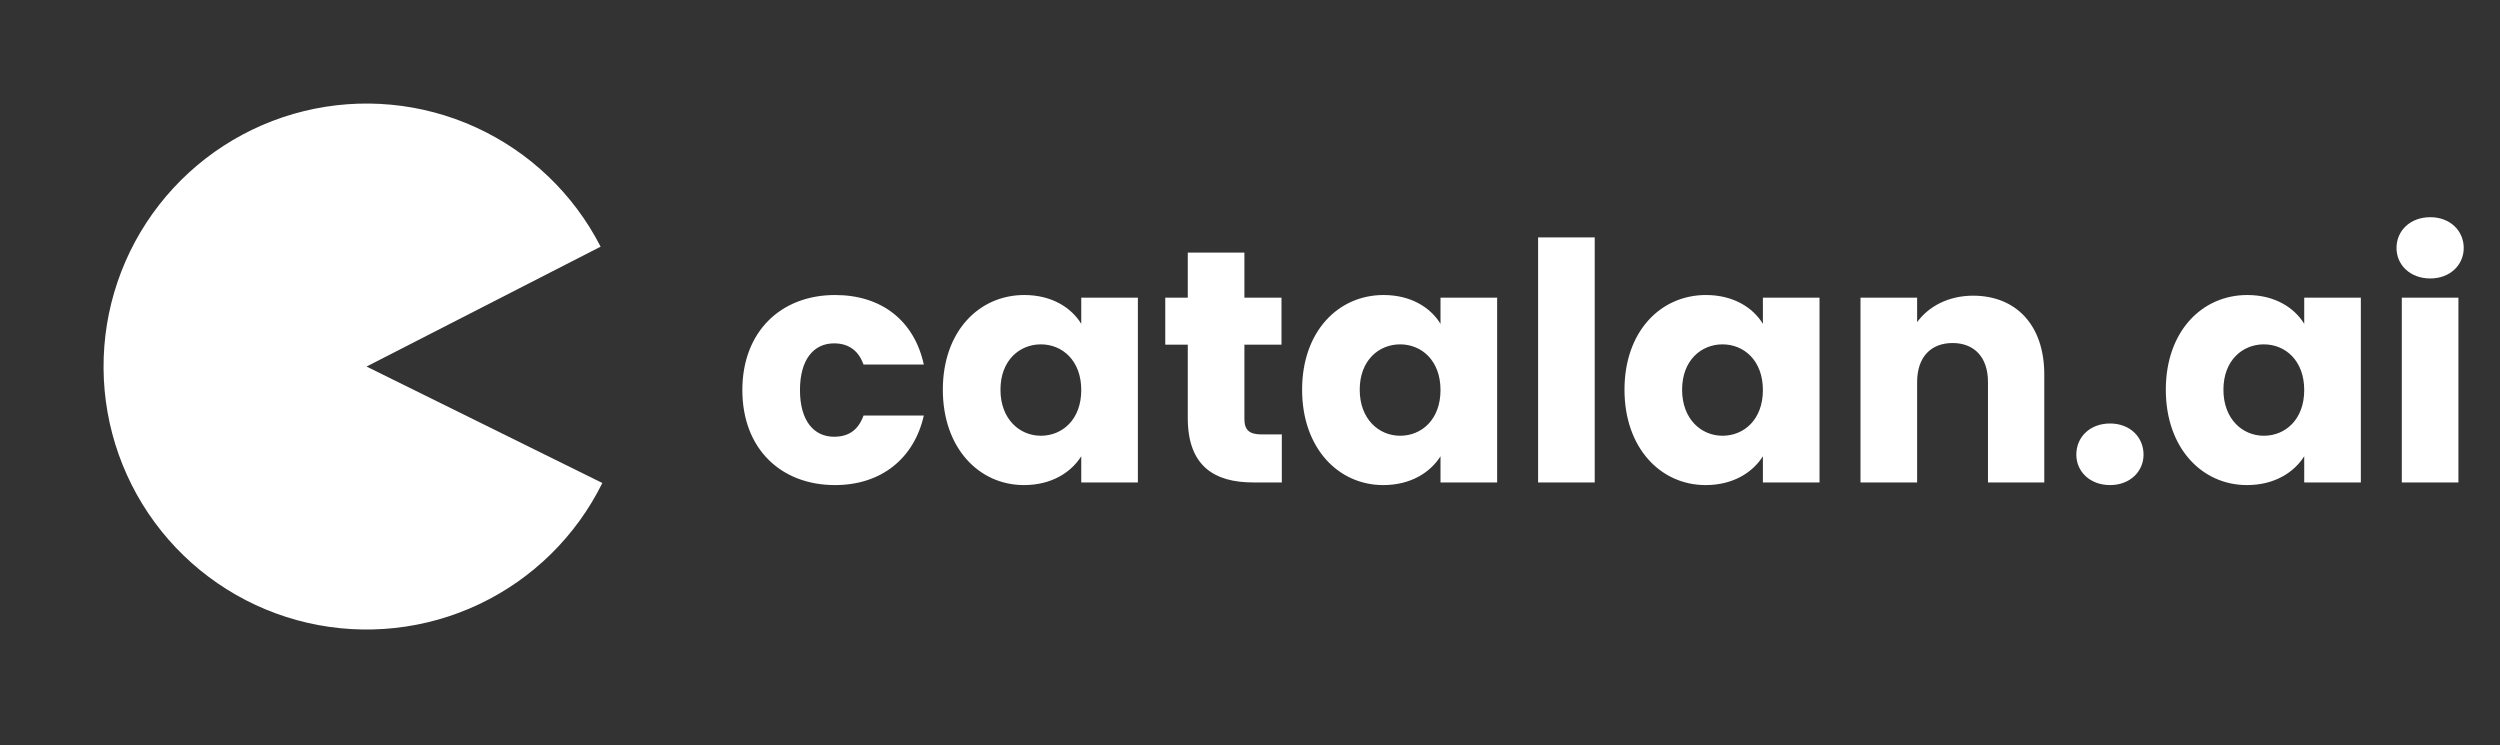 <?xml version="1.0" encoding="UTF-8"?> <svg xmlns="http://www.w3.org/2000/svg" width="151" height="45" viewBox="0 0 151 45" fill="none"><rect x="0" y="0" width="151" height="45" fill="#333333" stroke="none"/><path d="M36.277 14.899C34.648 11.717 31.993 9.178 28.741 7.692C25.489 6.206 21.832 5.86 18.359 6.711C14.887 7.562 11.803 9.559 9.607 12.379C7.41 15.2 6.229 18.679 6.255 22.254C6.281 25.829 7.512 29.291 9.749 32.079C11.986 34.868 15.099 36.82 18.583 37.62C22.067 38.42 25.72 38.022 28.95 36.489C32.179 34.956 34.797 32.379 36.381 29.173L22.139 22.139L36.277 14.899Z" fill="white"></path><path d="M44.838 23.559C44.838 20.039 47.158 17.819 50.438 17.819C53.238 17.819 55.218 19.359 55.798 22.019H52.158C51.878 21.239 51.318 20.739 50.378 20.739C49.158 20.739 48.318 21.699 48.318 23.559C48.318 25.419 49.158 26.379 50.378 26.379C51.318 26.379 51.858 25.919 52.158 25.099H55.798C55.218 27.679 53.238 29.299 50.438 29.299C47.158 29.299 44.838 27.099 44.838 23.559ZM56.947 23.539C56.947 20.019 59.127 17.819 61.867 17.819C63.528 17.819 64.707 18.579 65.308 19.559V17.979H68.728V29.139H65.308V27.559C64.688 28.539 63.508 29.299 61.847 29.299C59.127 29.299 56.947 27.059 56.947 23.539ZM65.308 23.559C65.308 21.779 64.168 20.799 62.867 20.799C61.587 20.799 60.428 21.759 60.428 23.539C60.428 25.319 61.587 26.319 62.867 26.319C64.168 26.319 65.308 25.339 65.308 23.559ZM71.742 25.259V20.819H70.382V17.979H71.742V15.259H75.162V17.979H77.402V20.819H75.162V25.299C75.162 25.959 75.442 26.239 76.202 26.239H77.422V29.139H75.682C73.362 29.139 71.742 28.159 71.742 25.259ZM78.647 23.539C78.647 20.019 80.827 17.819 83.567 17.819C85.227 17.819 86.407 18.579 87.007 19.559V17.979H90.427V29.139H87.007V27.559C86.387 28.539 85.207 29.299 83.547 29.299C80.827 29.299 78.647 27.059 78.647 23.539ZM87.007 23.559C87.007 21.779 85.867 20.799 84.567 20.799C83.287 20.799 82.127 21.759 82.127 23.539C82.127 25.319 83.287 26.319 84.567 26.319C85.867 26.319 87.007 25.339 87.007 23.559ZM92.901 29.139V14.339H96.321V29.139H92.901ZM98.119 23.539C98.119 20.019 100.299 17.819 103.039 17.819C104.699 17.819 105.879 18.579 106.479 19.559V17.979H109.899V29.139H106.479V27.559C105.859 28.539 104.679 29.299 103.019 29.299C100.299 29.299 98.119 27.059 98.119 23.539ZM106.479 23.559C106.479 21.779 105.339 20.799 104.039 20.799C102.759 20.799 101.599 21.759 101.599 23.539C101.599 25.319 102.759 26.319 104.039 26.319C105.339 26.319 106.479 25.339 106.479 23.559ZM120.074 29.139V23.079C120.074 21.559 119.234 20.719 117.934 20.719C116.634 20.719 115.794 21.559 115.794 23.079V29.139H112.374V17.979H115.794V19.459C116.474 18.519 117.674 17.859 119.174 17.859C121.754 17.859 123.474 19.619 123.474 22.619V29.139H120.074ZM129.47 27.459C129.47 28.479 128.65 29.299 127.45 29.299C126.23 29.299 125.41 28.479 125.41 27.459C125.41 26.399 126.23 25.579 127.45 25.579C128.65 25.579 129.47 26.399 129.47 27.459ZM130.815 23.539C130.815 20.019 132.995 17.819 135.735 17.819C137.395 17.819 138.575 18.579 139.175 19.559V17.979H142.595V29.139H139.175V27.559C138.555 28.539 137.375 29.299 135.715 29.299C132.995 29.299 130.815 27.059 130.815 23.539ZM139.175 23.559C139.175 21.779 138.035 20.799 136.735 20.799C135.455 20.799 134.295 21.759 134.295 23.539C134.295 25.319 135.455 26.319 136.735 26.319C138.035 26.319 139.175 25.339 139.175 23.559ZM145.069 29.139V17.979H148.489V29.139H145.069ZM146.789 16.819C145.569 16.819 144.749 15.999 144.749 14.979C144.749 13.939 145.569 13.119 146.789 13.119C147.989 13.119 148.809 13.939 148.809 14.979C148.809 15.999 147.989 16.819 146.789 16.819Z" fill="white"></path></svg> 